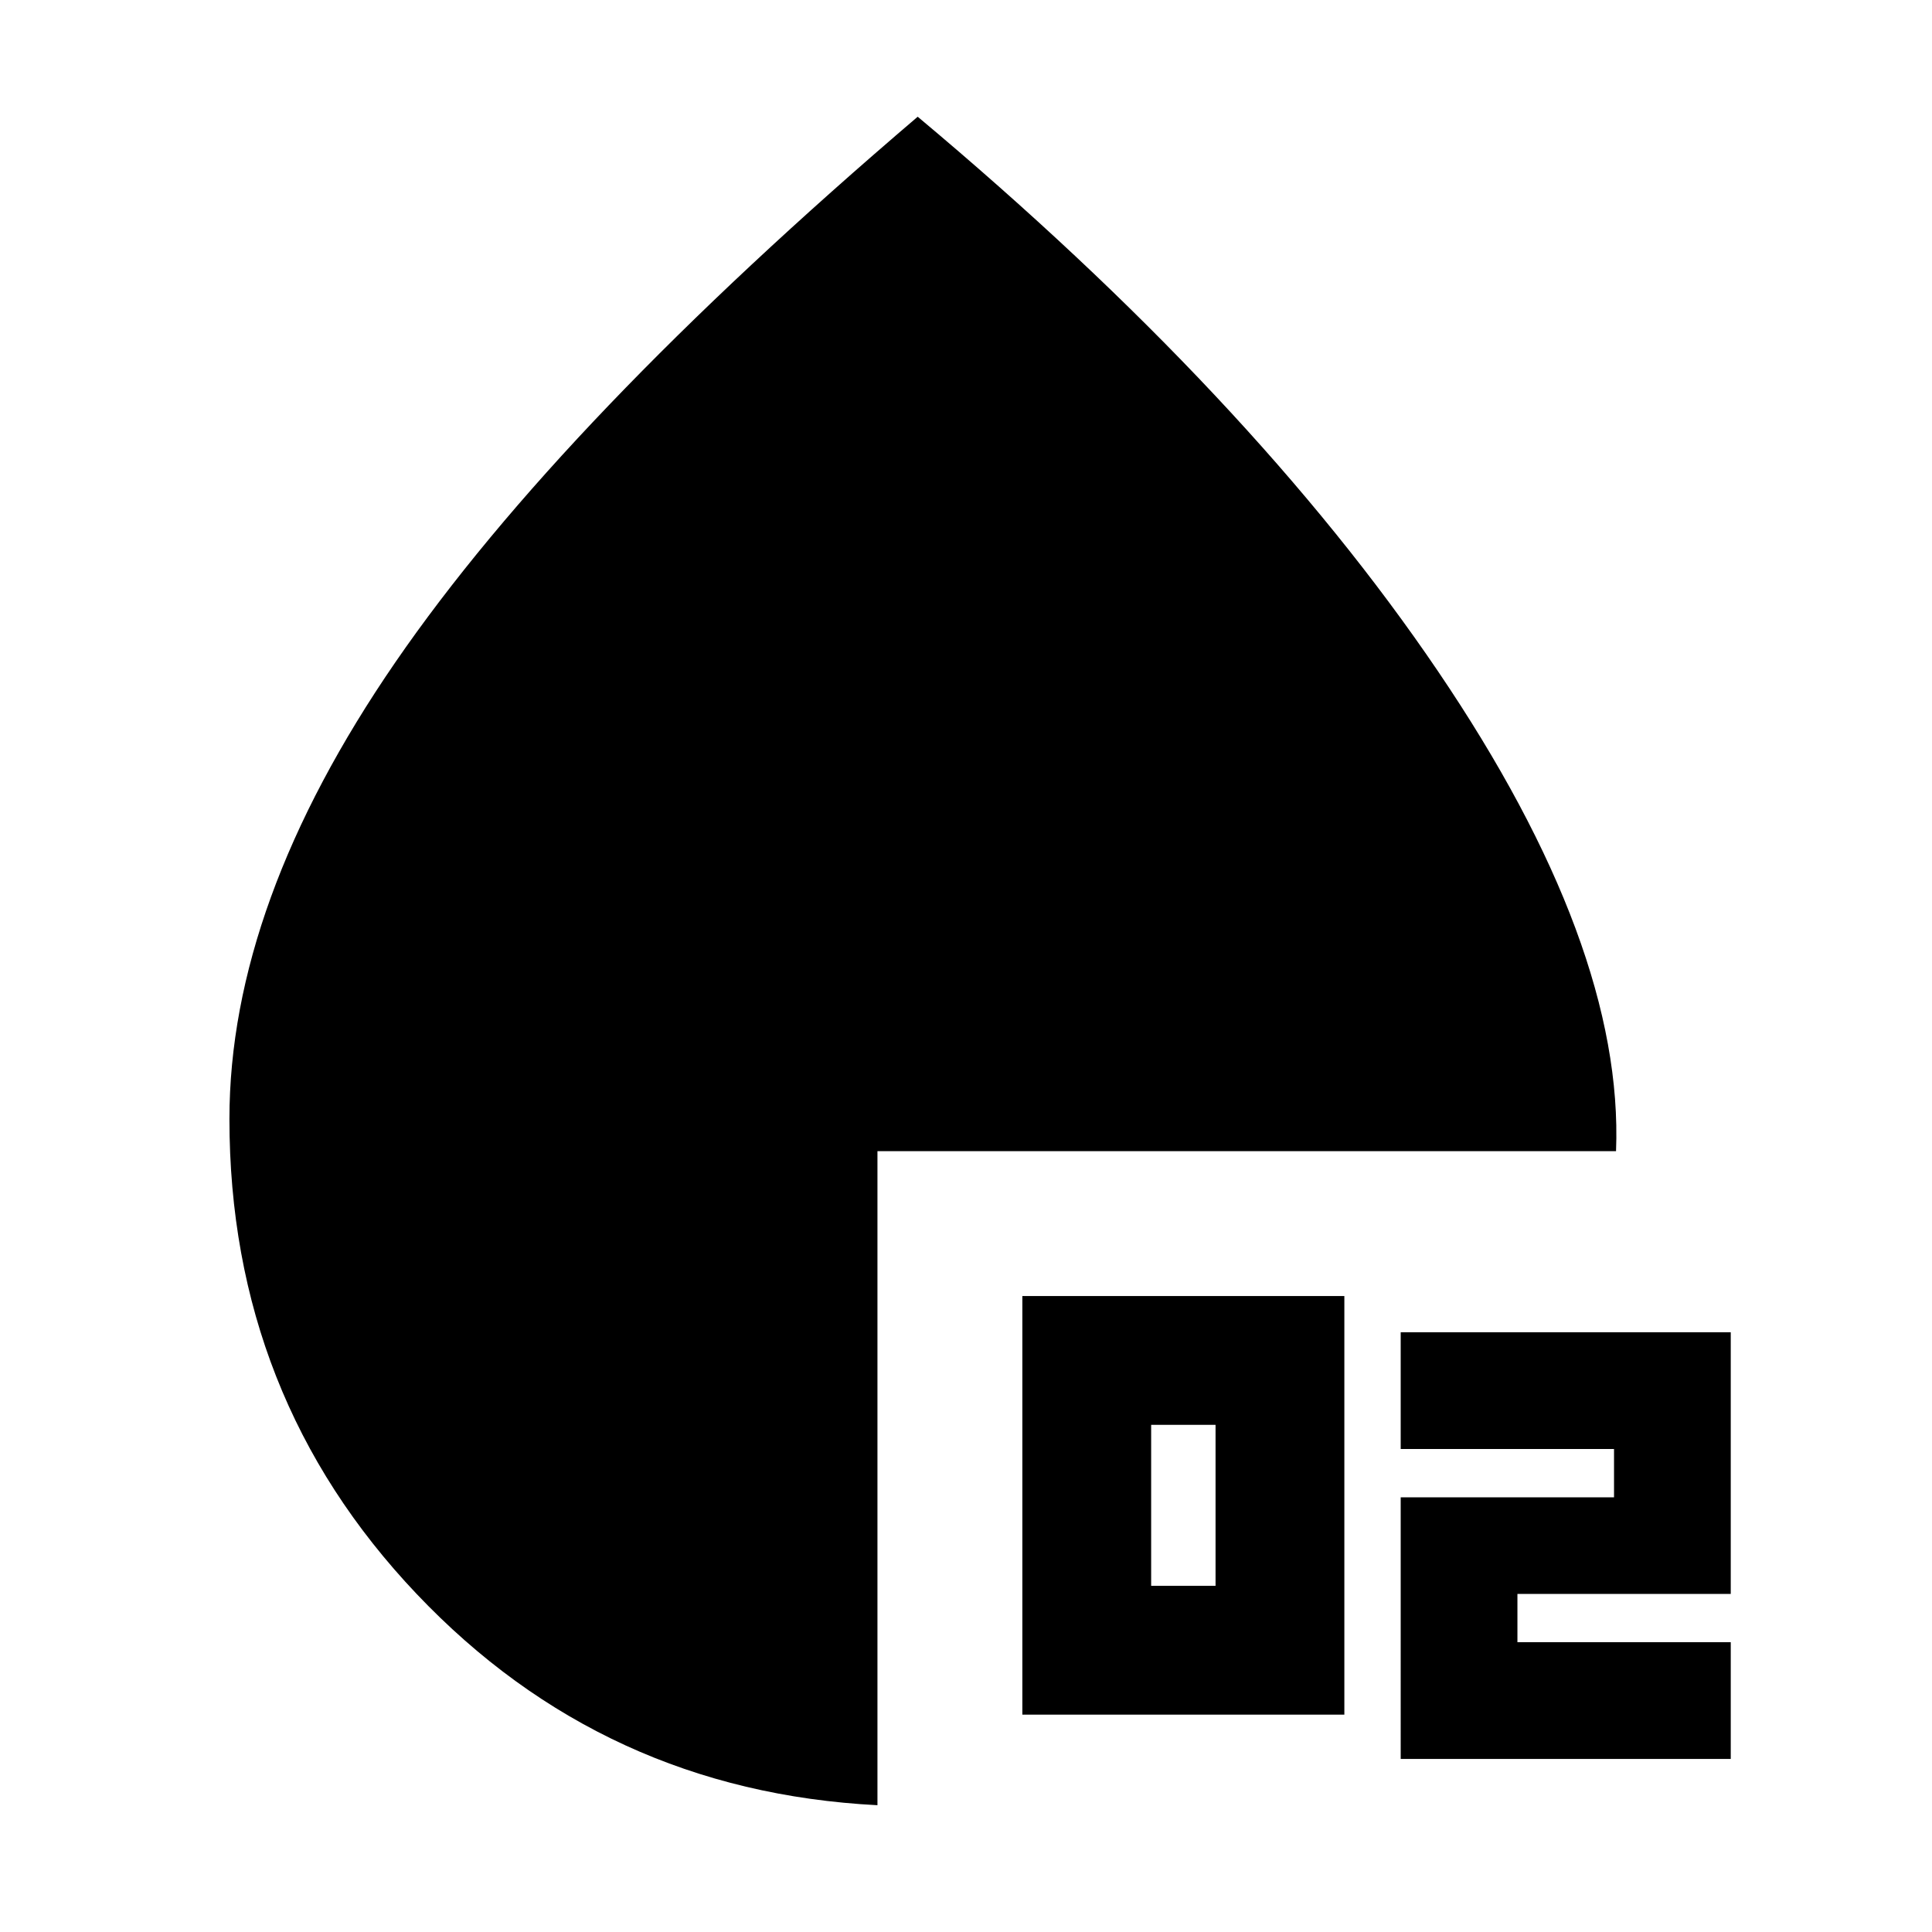 <svg xmlns="http://www.w3.org/2000/svg" height="20" viewBox="0 96 960 960" width="20"><path d="M508 948V740h160v208H508Zm64-64h32v-80h-32v80Zm124 86V840h106v-24H696v-58h164v130H754v24h106v58H696Zm-260 23q-136-7-229-105t-93-236q0-107 82.5-227T456 154q166 139 258.5 275.5T803 668H436v325Z"/></svg>